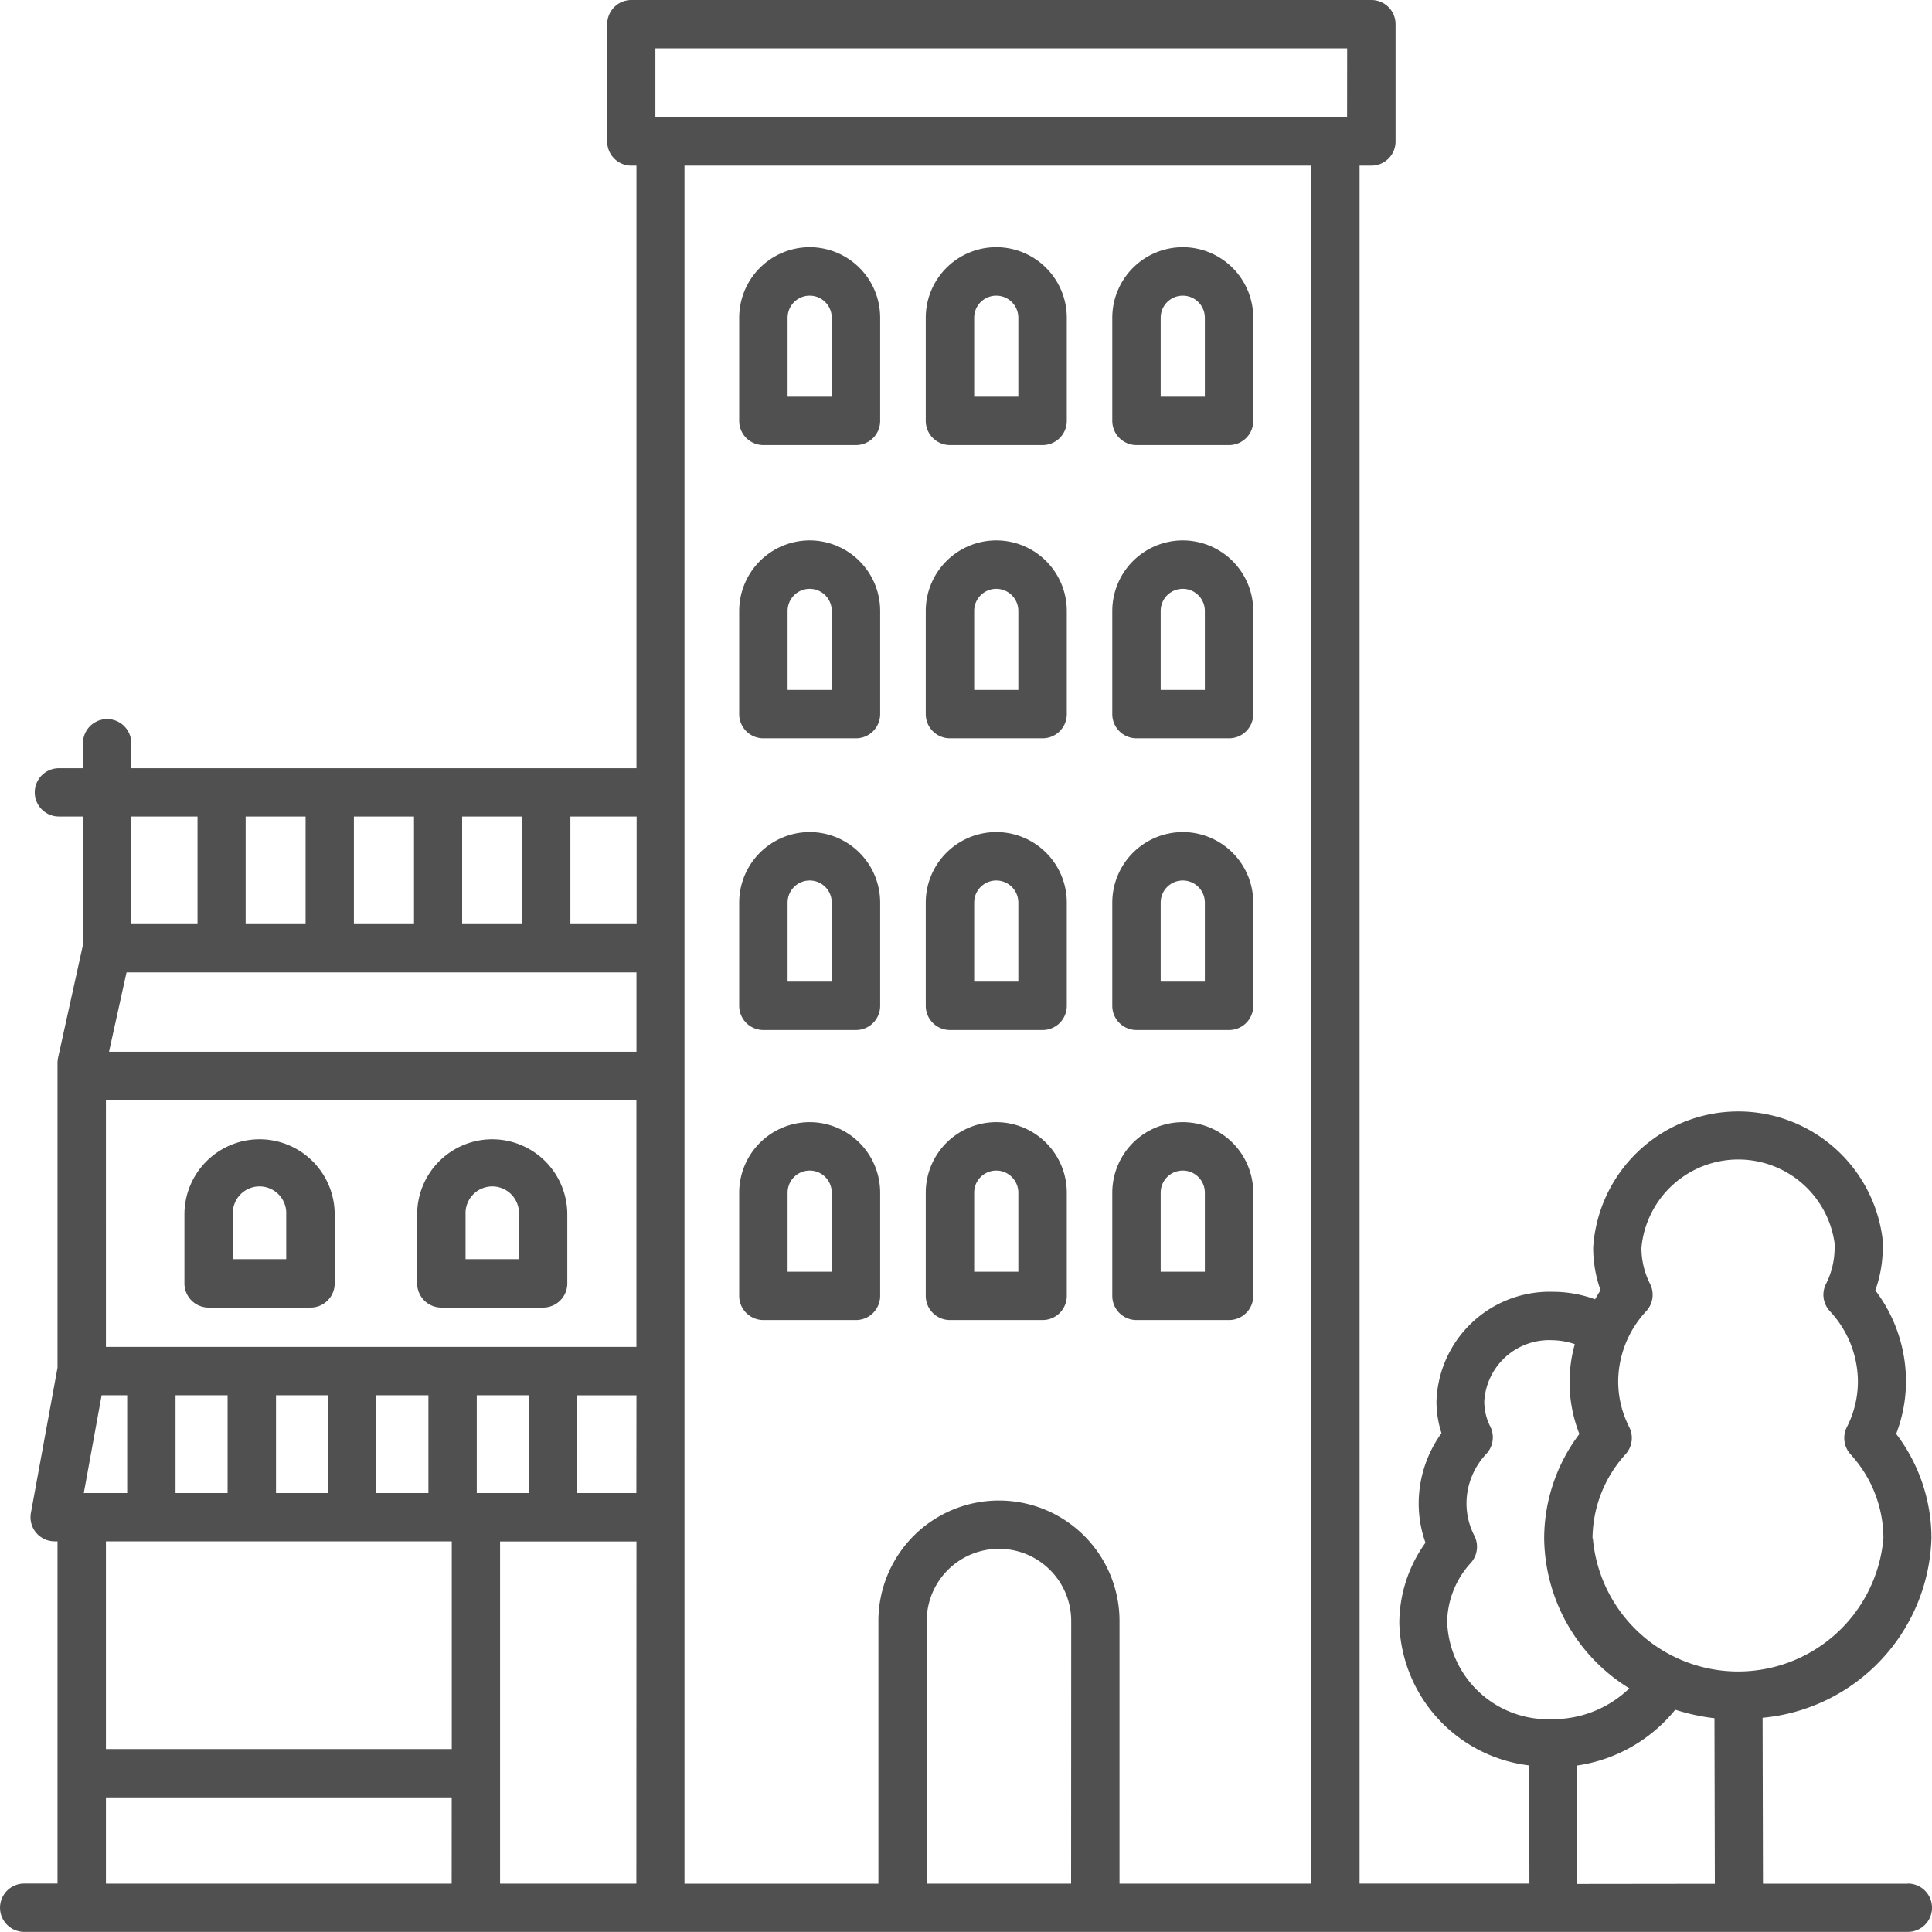 <svg id="Group_35497" data-name="Group 35497" xmlns="http://www.w3.org/2000/svg" width="35" height="35" viewBox="0 0 35 35">
  <g id="Group_35498" data-name="Group 35498">
    <g id="Group_35497-2" data-name="Group 35497">
      <path id="Path_24254" data-name="Path 24254" d="M34.562,34.125H31.938l-.007-3.006a3.369,3.369,0,0,0,3.059-3.254,3.121,3.121,0,0,0-.6-1.837l-.039-.052a2.66,2.66,0,0,0,.178-.957,2.732,2.732,0,0,0-.556-1.643,2.291,2.291,0,0,0,.135-.776c0-.042,0-.083,0-.126a2.634,2.634,0,0,0-5.246.126,2.3,2.3,0,0,0,.134.776c-.039.052-.068.109-.1.162a2.23,2.23,0,0,0-.766-.136,2.052,2.052,0,0,0-2.107,1.986,1.857,1.857,0,0,0,.091.575,2.183,2.183,0,0,0-.413,1.271,2.123,2.123,0,0,0,.123.714,2.5,2.5,0,0,0-.474,1.458,2.669,2.669,0,0,0,2.352,2.576l.005,2.142H24.63V3h.214a.437.437,0,0,0,.438-.437V.438A.437.437,0,0,0,24.843,0H11.436A.437.437,0,0,0,11,.438v2.12A.437.437,0,0,0,11.436,3h.094V13.917H2.378v-.473a.438.438,0,0,0-.875,0v.473H1.067a.437.437,0,1,0,0,.875H1.5V17.13l-.448,2.032a.431.431,0,0,0-.01.095v5.52l-.482,2.63a.437.437,0,0,0,.43.516h.052v6.2H.438a.437.437,0,1,0,0,.875H34.563a.437.437,0,1,0,0-.875ZM10.333,14.792h1.2v1.949h-1.2Zm-1.961,0H9.458v1.949H8.372Zm-1.961,0H7.5v1.949H6.411Zm-1.961,0H5.536v1.949H4.45Zm-2.072,0h1.2v1.949h-1.2Zm-.459,5.136h9.61V24.4H1.919Zm5.842,5.349v1.771H6.818V25.277Zm-1.819,0v1.771H5V25.277Zm-1.819,0v1.771H3.18V25.277Zm-2.282,0h.463v1.771H1.518Zm6.341,8.848H1.919V32.561H8.183Zm0-2.439H1.919V27.923H8.184v3.763Zm.453-6.409h.944v1.771H8.637V25.277Zm2.893,8.848H9.059v-6.2H11.53Zm0-7.077H10.456V25.277H11.53Zm0-7.995H1.975l.317-1.437H11.53v1.437Zm7.876,15.072H16.788V29.367a1.309,1.309,0,1,1,2.618,0Zm4.349,0H20.281V29.367a2.184,2.184,0,1,0-4.368,0v4.758H12.4V3h11.35v31.13Zm.651-32H11.873V.875H24.405Zm1.812,27.287a1.624,1.624,0,0,1,.43-1.1.438.438,0,0,0,.064-.49,1.284,1.284,0,0,1-.143-.586,1.315,1.315,0,0,1,.361-.9.438.438,0,0,0,.07-.492,1.006,1.006,0,0,1-.109-.454,1.178,1.178,0,0,1,1.232-1.111,1.337,1.337,0,0,1,.408.071,2.563,2.563,0,0,0,.083,1.628,3.148,3.148,0,0,0-.638,1.889,3.232,3.232,0,0,0,1.543,2.719,1.99,1.99,0,0,1-1.4.558A1.827,1.827,0,0,1,26.218,29.407Zm2.356,4.718,0-2.146a2.809,2.809,0,0,0,1.777-1.011,3.68,3.68,0,0,0,.71.154l.007,3Zm.278-6.26a2.29,2.29,0,0,1,.6-1.527.438.438,0,0,0,.065-.49,1.819,1.819,0,0,1-.2-.829,1.883,1.883,0,0,1,.509-1.272.438.438,0,0,0,.069-.492,1.45,1.45,0,0,1-.157-.654,1.762,1.762,0,0,1,3.5-.08l0,.08a1.455,1.455,0,0,1-.157.655.436.436,0,0,0,.07.491,1.883,1.883,0,0,1,.509,1.272,1.821,1.821,0,0,1-.2.829.438.438,0,0,0,.064.49,2.5,2.5,0,0,1,.164.2,2.255,2.255,0,0,1,.434,1.325,2.642,2.642,0,0,1-5.264,0Z" fill="#505050"/>
    </g>
  </g>
  <g id="Group_35500" data-name="Group 35500" transform="translate(13.391 20.329)">
    <g id="Group_35499" data-name="Group 35499">
      <path id="Path_24255" data-name="Path 24255" d="M158.021,237.967a1.279,1.279,0,0,0-1.277,1.277v1.87a.438.438,0,0,0,.439.438h1.677a.438.438,0,0,0,.438-.438v-1.87A1.278,1.278,0,0,0,158.021,237.967Zm.4,2.709h-.8v-1.432a.4.4,0,1,1,.8,0v1.432Z" transform="translate(-156.744 -237.967)" fill="#505050"/>
    </g>
  </g>
  <g id="Group_35502" data-name="Group 35502" transform="translate(13.391 15.074)">
    <g id="Group_35501" data-name="Group 35501">
      <path id="Path_24256" data-name="Path 24256" d="M158.021,176.451a1.279,1.279,0,0,0-1.277,1.277v1.87a.439.439,0,0,0,.439.439h1.677a.438.438,0,0,0,.438-.439v-1.87A1.278,1.278,0,0,0,158.021,176.451Zm.4,2.709h-.8v-1.432a.4.4,0,1,1,.8,0v1.432Z" transform="translate(-156.744 -176.451)" fill="#505050"/>
    </g>
  </g>
  <g id="Group_35504" data-name="Group 35504" transform="translate(13.391 9.79)">
    <g id="Group_35503" data-name="Group 35503">
      <path id="Path_24257" data-name="Path 24257" d="M158.021,114.606a1.279,1.279,0,0,0-1.277,1.277v1.87a.438.438,0,0,0,.439.438h1.677a.438.438,0,0,0,.438-.438v-1.87A1.278,1.278,0,0,0,158.021,114.606Zm.4,2.709h-.8v-1.432a.4.4,0,1,1,.8,0v1.432Z" transform="translate(-156.744 -114.606)" fill="#505050"/>
    </g>
  </g>
  <g id="Group_35506" data-name="Group 35506" transform="translate(16.771 20.329)">
    <g id="Group_35505" data-name="Group 35505">
      <path id="Path_24258" data-name="Path 24258" d="M197.578,237.967a1.278,1.278,0,0,0-1.277,1.277v1.87a.438.438,0,0,0,.439.438h1.677a.438.438,0,0,0,.439-.438v-1.87A1.279,1.279,0,0,0,197.578,237.967Zm.4,2.709h-.8v-1.432h0a.4.4,0,1,1,.8,0v1.432Z" transform="translate(-196.301 -237.967)" fill="#505050"/>
    </g>
  </g>
  <g id="Group_35508" data-name="Group 35508" transform="translate(16.771 15.074)">
    <g id="Group_35507" data-name="Group 35507">
      <path id="Path_24259" data-name="Path 24259" d="M197.578,176.451a1.278,1.278,0,0,0-1.277,1.277v1.87a.439.439,0,0,0,.439.439h1.677a.438.438,0,0,0,.439-.439v-1.87A1.278,1.278,0,0,0,197.578,176.451Zm.4,2.709h-.8v-1.432h0a.4.4,0,1,1,.8,0v1.432Z" transform="translate(-196.301 -176.451)" fill="#505050"/>
    </g>
  </g>
  <g id="Group_35510" data-name="Group 35510" transform="translate(16.771 9.79)">
    <g id="Group_35509" data-name="Group 35509">
      <path id="Path_24260" data-name="Path 24260" d="M197.578,114.606a1.278,1.278,0,0,0-1.277,1.277v1.87a.438.438,0,0,0,.439.438h1.677a.438.438,0,0,0,.439-.438v-1.87A1.278,1.278,0,0,0,197.578,114.606Zm.4,2.709h-.8v-1.432h0a.4.4,0,1,1,.8,0v1.432Z" transform="translate(-196.301 -114.606)" fill="#505050"/>
    </g>
  </g>
  <g id="Group_35512" data-name="Group 35512" transform="translate(20.15 20.329)">
    <g id="Group_35511" data-name="Group 35511">
      <path id="Path_24261" data-name="Path 24261" d="M237.135,237.967a1.279,1.279,0,0,0-1.277,1.277v1.87a.438.438,0,0,0,.438.438h1.677a.438.438,0,0,0,.439-.438v-1.87A1.278,1.278,0,0,0,237.135,237.967Zm.4,2.709h-.8v-1.432h0a.4.4,0,1,1,.8,0v1.432Z" transform="translate(-235.858 -237.967)" fill="#505050"/>
    </g>
  </g>
  <g id="Group_35514" data-name="Group 35514" transform="translate(20.15 15.074)">
    <g id="Group_35513" data-name="Group 35513">
      <path id="Path_24262" data-name="Path 24262" d="M237.135,176.451a1.279,1.279,0,0,0-1.277,1.277v1.87a.439.439,0,0,0,.438.439h1.677a.438.438,0,0,0,.439-.439v-1.87A1.278,1.278,0,0,0,237.135,176.451Zm.4,2.709h-.8v-1.432h0a.4.4,0,1,1,.8,0v1.432Z" transform="translate(-235.858 -176.451)" fill="#505050"/>
    </g>
  </g>
  <g id="Group_35516" data-name="Group 35516" transform="translate(20.15 9.79)">
    <g id="Group_35515" data-name="Group 35515">
      <path id="Path_24263" data-name="Path 24263" d="M237.135,114.606a1.279,1.279,0,0,0-1.277,1.277v1.87a.438.438,0,0,0,.438.438h1.677a.438.438,0,0,0,.439-.438v-1.87A1.278,1.278,0,0,0,237.135,114.606Zm.4,2.709h-.8v-1.432h0a.4.4,0,1,1,.8,0v1.432Z" transform="translate(-235.858 -114.606)" fill="#505050"/>
    </g>
  </g>
  <g id="Group_35518" data-name="Group 35518" transform="translate(13.391 4.479)">
    <g id="Group_35517" data-name="Group 35517">
      <path id="Path_24264" data-name="Path 24264" d="M158.021,52.3a1.279,1.279,0,0,0-1.277,1.277v1.87a.439.439,0,0,0,.439.438h1.677a.438.438,0,0,0,.438-.438v-1.87A1.278,1.278,0,0,0,158.021,52.3Zm.4,2.709h-.8V53.578a.4.4,0,1,1,.8,0V55.01Z" transform="translate(-156.744 -52.301)" fill="#505050"/>
    </g>
  </g>
  <g id="Group_35520" data-name="Group 35520" transform="translate(16.771 4.479)">
    <g id="Group_35519" data-name="Group 35519">
      <path id="Path_24265" data-name="Path 24265" d="M197.578,52.3a1.278,1.278,0,0,0-1.277,1.277v1.87a.439.439,0,0,0,.439.438h1.677a.438.438,0,0,0,.439-.438v-1.87A1.279,1.279,0,0,0,197.578,52.3Zm.4,2.709h-.8V53.578h0a.4.4,0,1,1,.8,0V55.01Z" transform="translate(-196.301 -52.301)" fill="#505050"/>
    </g>
  </g>
  <g id="Group_35522" data-name="Group 35522" transform="translate(20.15 4.479)">
    <g id="Group_35521" data-name="Group 35521">
      <path id="Path_24266" data-name="Path 24266" d="M237.135,52.3a1.279,1.279,0,0,0-1.277,1.277v1.87a.439.439,0,0,0,.438.438h1.677a.438.438,0,0,0,.439-.438v-1.87A1.278,1.278,0,0,0,237.135,52.3Zm.4,2.709h-.8V53.578h0a.4.4,0,1,1,.8,0V55.01Z" transform="translate(-235.858 -52.301)" fill="#505050"/>
    </g>
  </g>
  <g id="Group_35524" data-name="Group 35524" transform="translate(3.34 20.639)">
    <g id="Group_35523" data-name="Group 35523">
      <path id="Path_24267" data-name="Path 24267" d="M40.36,241.587A1.362,1.362,0,0,0,39,242.948v1.25a.438.438,0,0,0,.439.438h1.844a.438.438,0,0,0,.439-.438v-1.25A1.362,1.362,0,0,0,40.36,241.587Zm.484,2.172h-.967v-.812a.484.484,0,1,1,.967,0v.812Z" transform="translate(-38.999 -241.587)" fill="#505050"/>
    </g>
  </g>
  <g id="Group_35526" data-name="Group 35526" transform="translate(7.557 20.639)">
    <g id="Group_35525" data-name="Group 35525">
      <path id="Path_24268" data-name="Path 24268" d="M89.814,241.587a1.362,1.362,0,0,0-1.361,1.361v1.25a.439.439,0,0,0,.438.438h1.844a.438.438,0,0,0,.438-.438v-1.25A1.362,1.362,0,0,0,89.814,241.587Zm.484,2.172H89.33v-.812a.484.484,0,1,1,.967,0v.812Z" transform="translate(-88.453 -241.587)" fill="#505050"/>
    </g>
  </g>
</svg>
